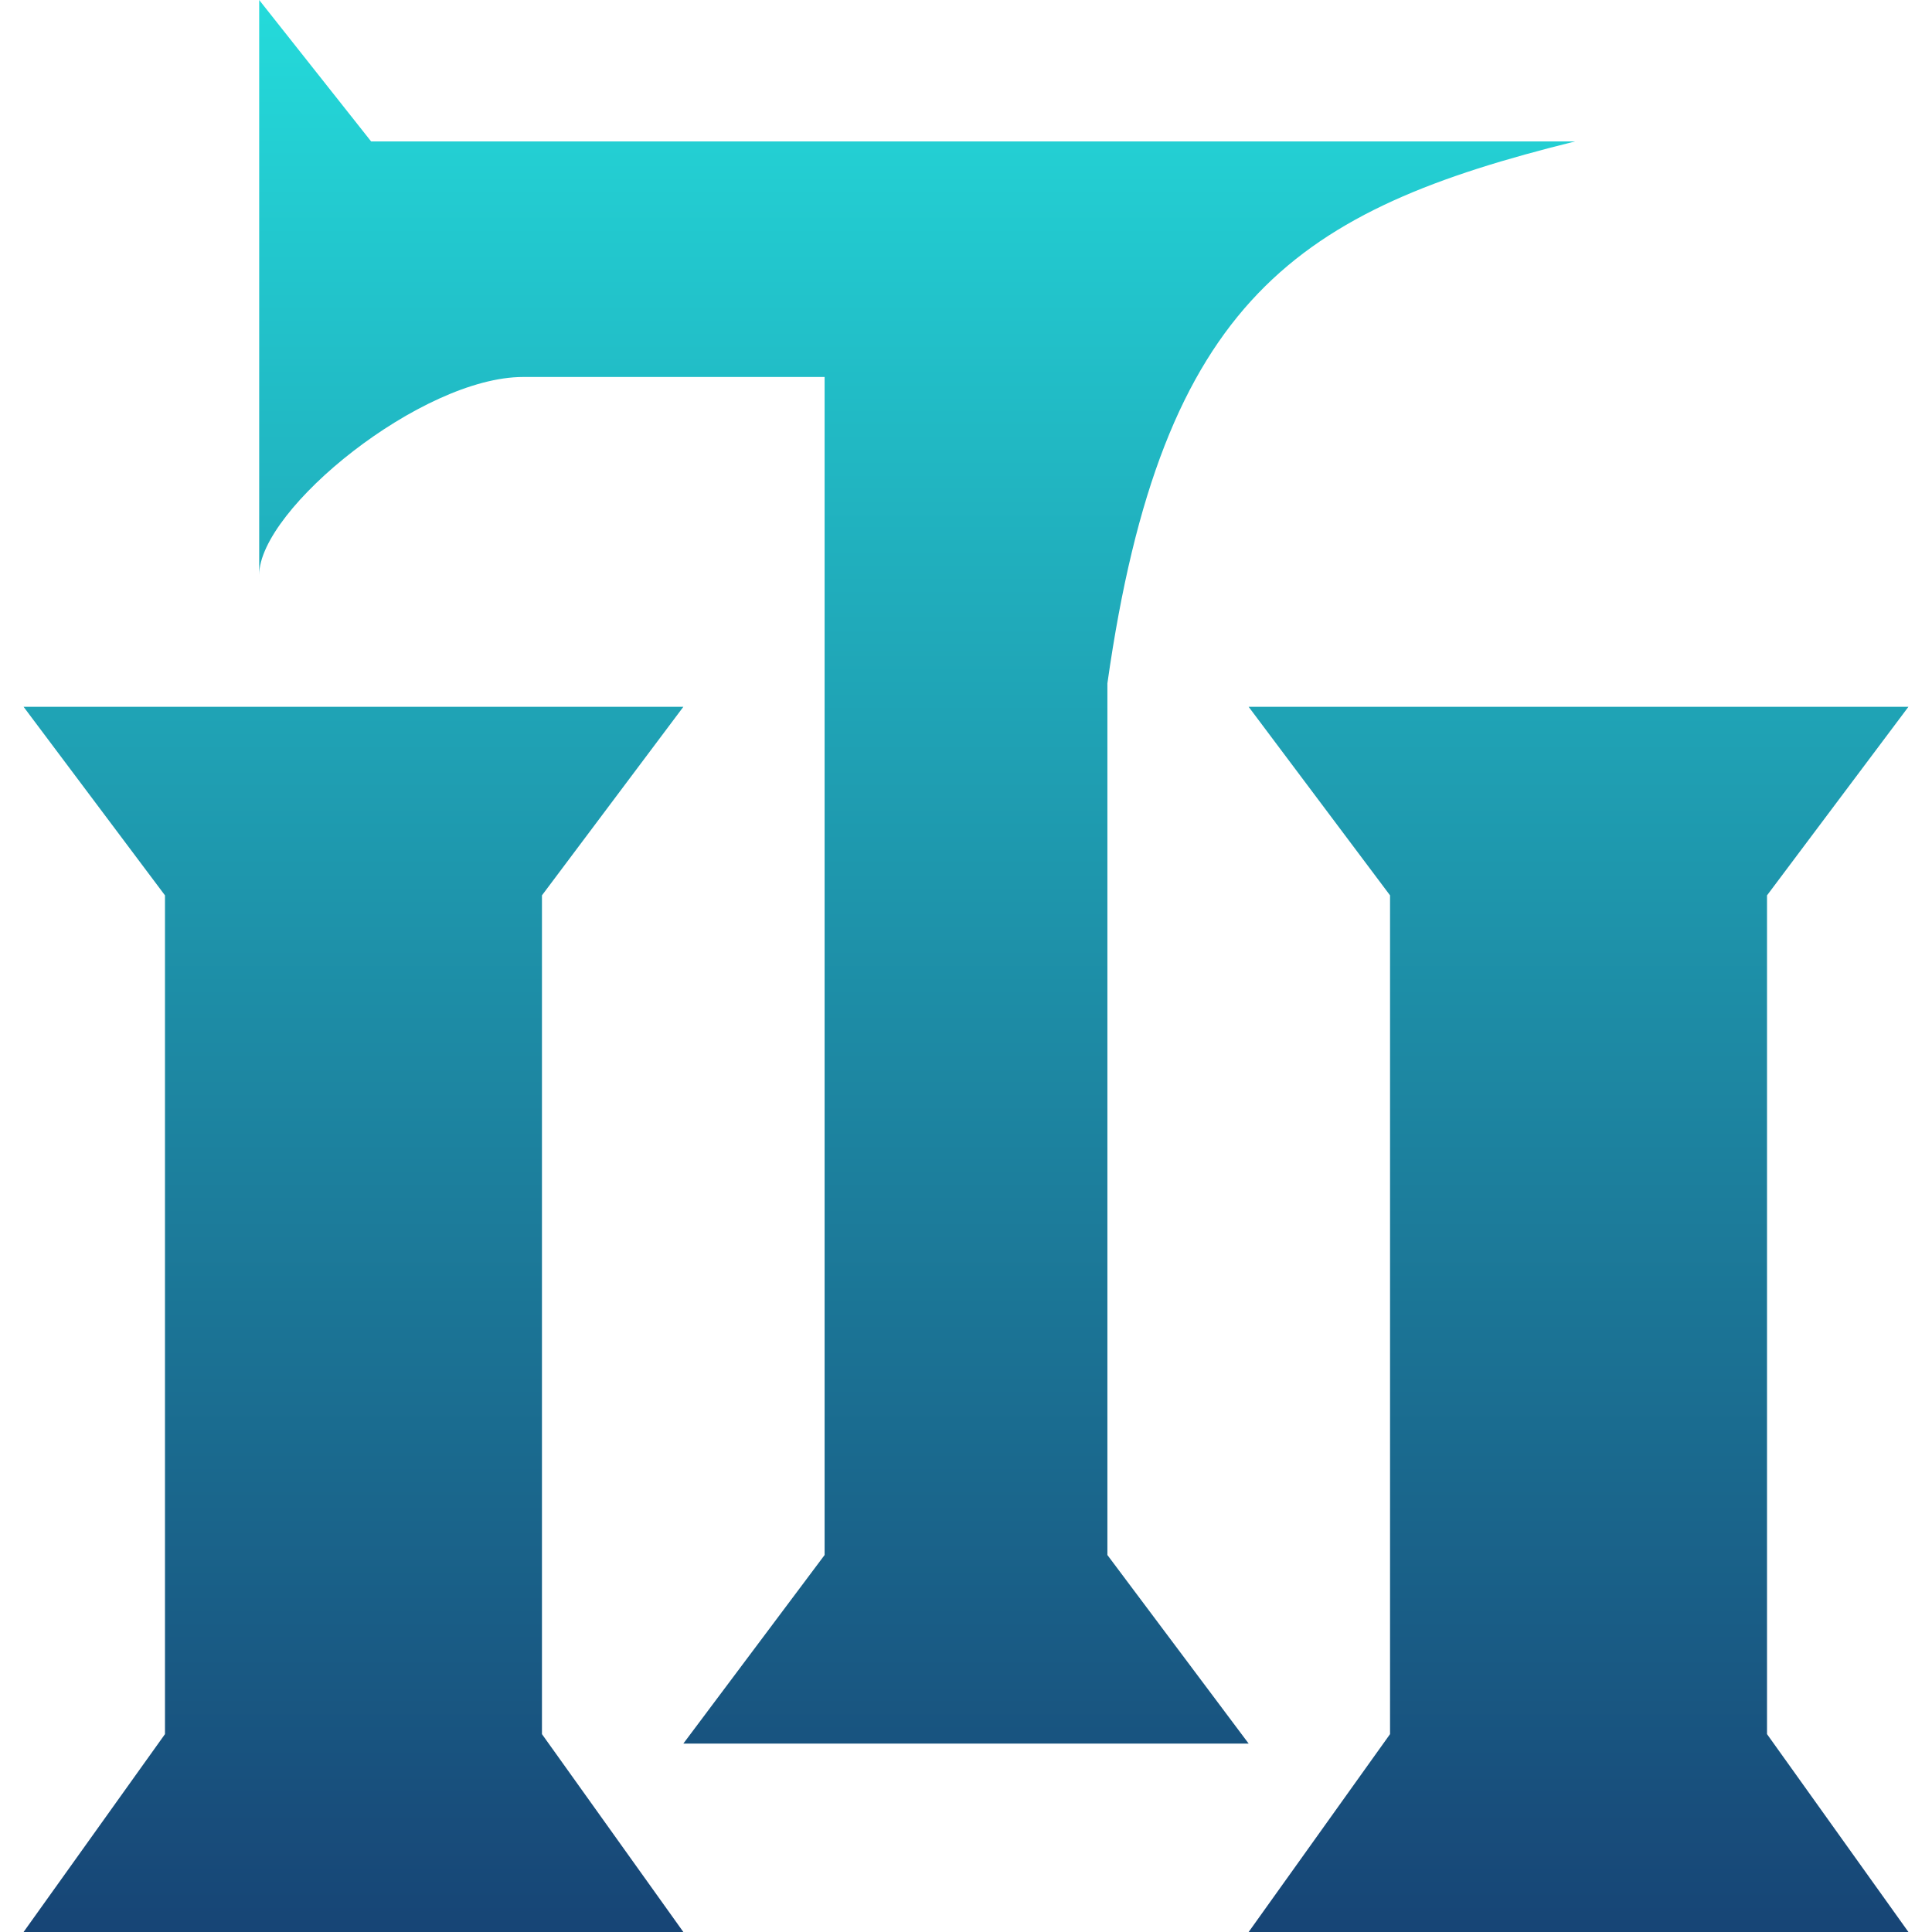 <svg xmlns="http://www.w3.org/2000/svg" xmlns:xlink="http://www.w3.org/1999/xlink" width="64" height="64" viewBox="0 0 64 64" version="1.1"><defs><linearGradient id="linear0" x1="0%" x2="0%" y1="0%" y2="100%"><stop offset="0%" style="stop-color:#24dbdb; stop-opacity:1"/><stop offset="100%" style="stop-color:#174475; stop-opacity:1"/></linearGradient></defs><g id="surface1"><path style=" stroke:none;fill-rule:evenodd;fill:url(#linear0);" d="M 8.586 0 L 8.586 19.043 C 8.586 16.859 13.973 12.488 17.328 12.488 L 27.316 12.488 L 27.316 51.512 L 22.637 57.758 L 41.363 57.758 L 36.684 51.512 L 36.684 22.637 C 38.492 9.859 43.02 6.953 52.18 4.684 L 12.293 4.684 Z M 0.781 23.414 L 22.637 23.414 L 17.953 29.66 L 17.953 57.445 L 22.637 64 L 0.781 64 L 5.465 57.445 L 5.465 29.66 Z M 41.363 23.414 L 63.219 23.414 L 58.535 29.66 L 58.535 57.445 L 63.219 64 L 41.363 64 L 46.047 57.445 L 46.047 29.66 Z M 41.363 23.414 "/></g></svg>
